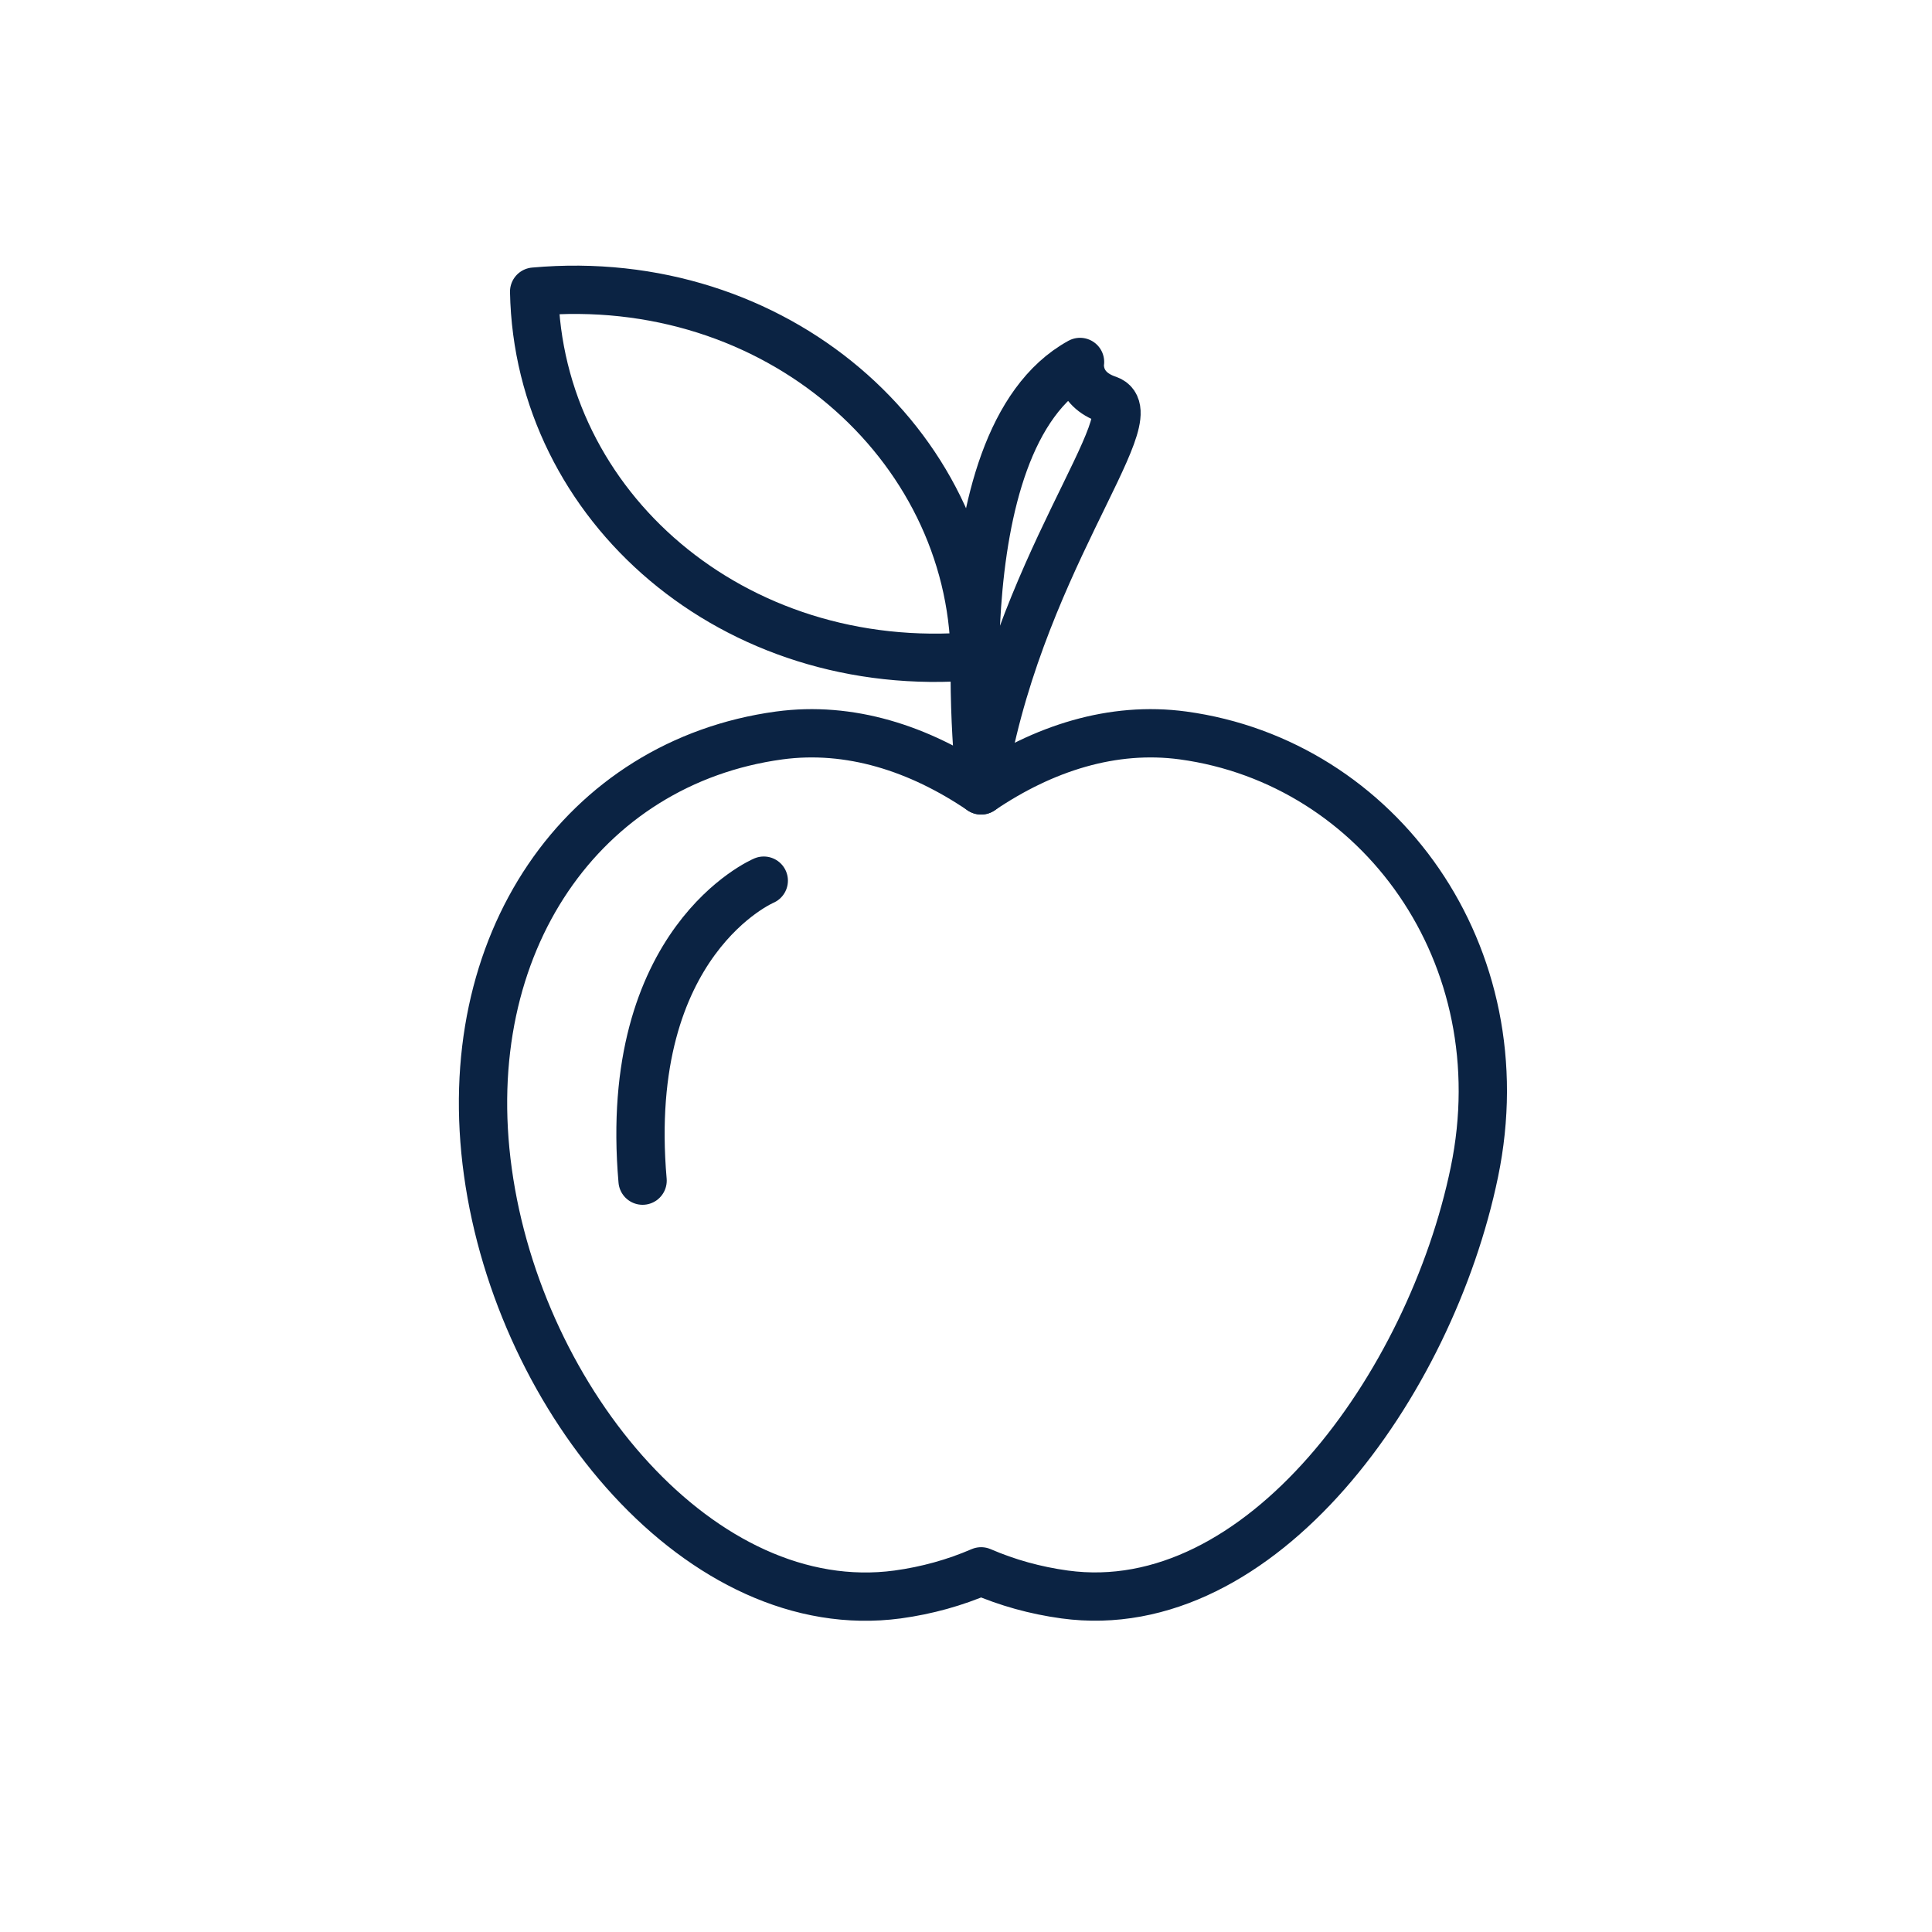 <svg width="40" height="40" viewBox="0 0 40 40" fill="none" xmlns="http://www.w3.org/2000/svg">
<path d="M24.494 15.227C23.038 15.03 21.601 15.49 20.313 16.364C19.026 15.49 17.589 15.03 16.132 15.227C12.074 15.781 9.443 19.53 10.101 24.265C10.758 29.019 14.526 33.557 18.584 33.012C19.195 32.928 19.768 32.768 20.313 32.533C20.858 32.768 21.431 32.928 22.042 33.012C26.101 33.567 29.615 28.672 30.526 24.265C31.456 19.765 28.553 15.781 24.494 15.227Z" stroke="#0B2343" stroke-miterlimit="10" stroke-linecap="round" stroke-linejoin="round"/>
<path d="M20.313 16.364C20.313 16.364 19.402 9.12 22.361 7.494C22.361 7.494 22.267 8.049 22.944 8.274C23.837 8.584 20.999 11.797 20.313 16.364Z" stroke="#0B2343" stroke-miterlimit="10" stroke-linecap="round" stroke-linejoin="round"/>
<path d="M11.059 6.038C11.143 10.473 15.174 14.015 20.182 13.583C20.116 9.195 16.067 5.587 11.059 6.038Z" stroke="#0B2343" stroke-linecap="round" stroke-linejoin="round"/>
<path d="M15.813 18.233C15.813 18.233 12.872 19.474 13.304 24.444" stroke="#0B2343" stroke-miterlimit="10" stroke-linecap="round" stroke-linejoin="round"/>
</svg>
